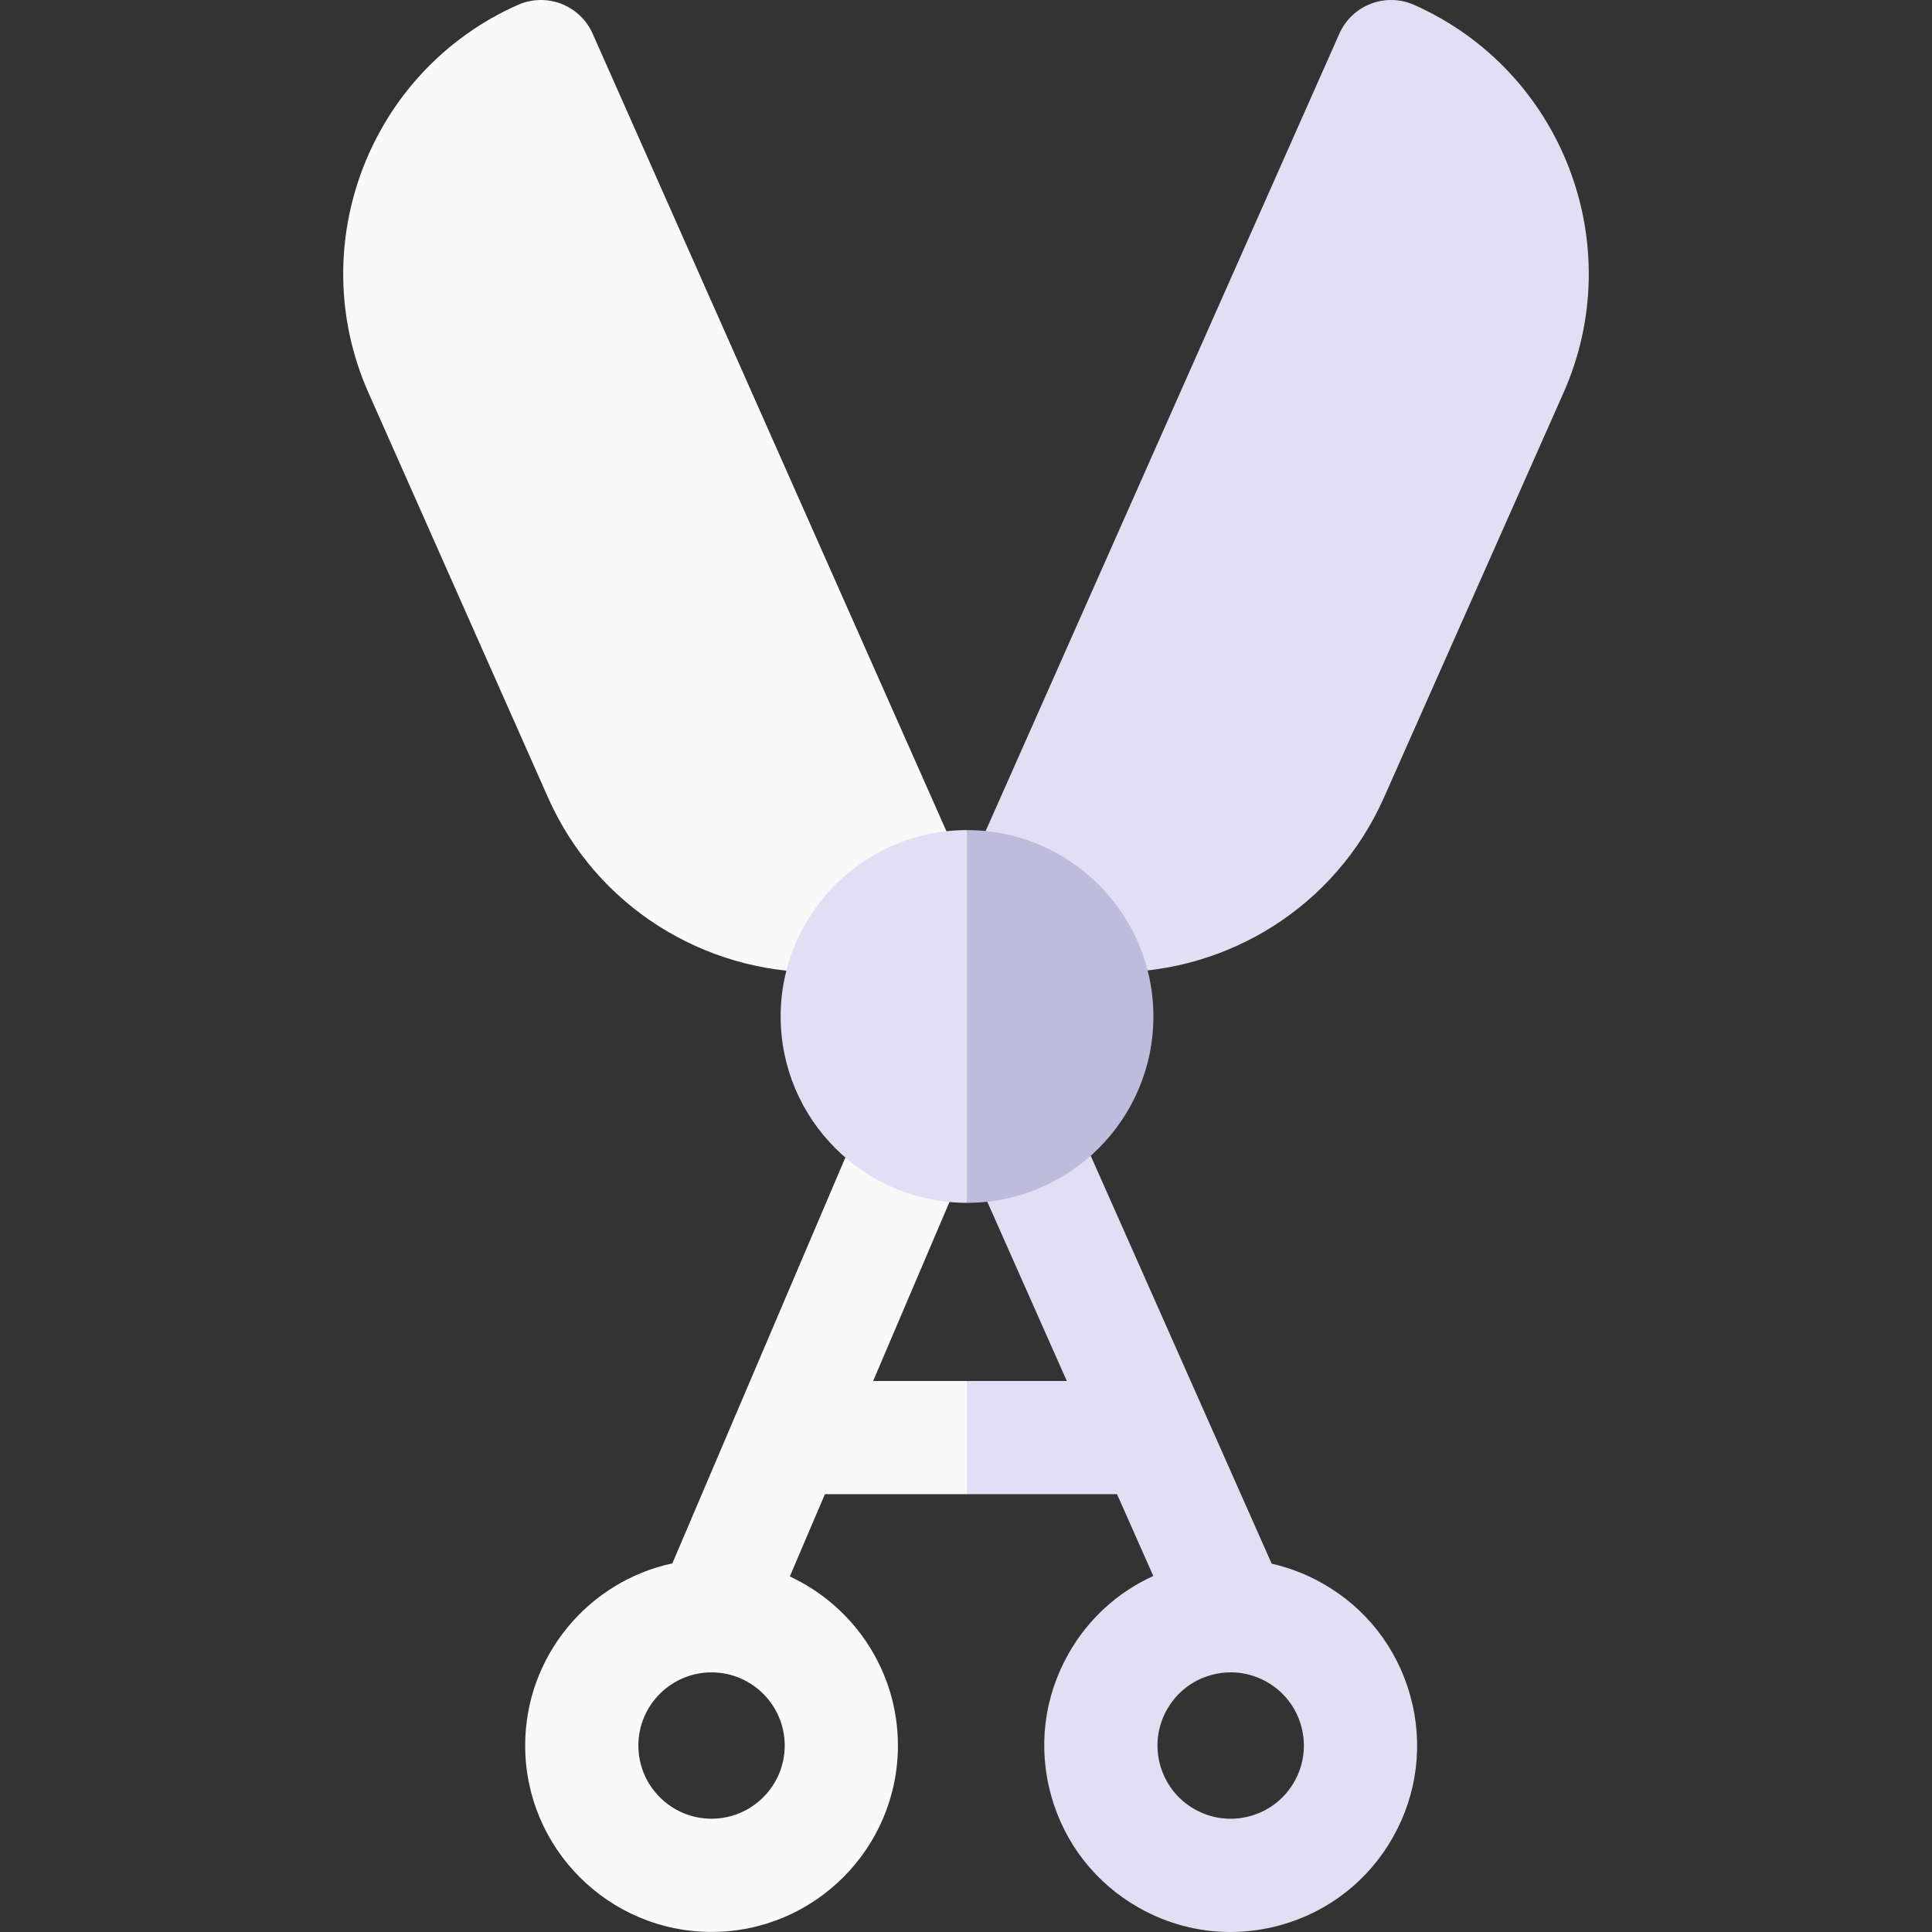 <svg id="Capa_1" enable-background="new 0 0 512.021 512.021" height="512" viewBox="0 0 512.021 512.021" width="512" xmlns="http://www.w3.org/2000/svg"><rect x="0" y="0" width="512.021" height="512.021" fill="#333333" stroke="none"/><g><path d="m231.402 365.995 24.015-56.335c1.769-4.195-.295-16.432-7.916-19.681-7.621-3.245-16.433.295-19.681 7.917l-49.63 116.424c-22.266 4.784-39.01 24.613-39.01 48.286 0 27.235 22.158 49.394 49.394 49.394s49.394-22.158 49.394-49.394c0-19.828-11.75-36.954-28.648-44.809l9.294-21.801h37.667l10-15.101-10-14.899h-24.879zm-42.828 116.004c-10.694 0-19.394-8.7-19.394-19.394 0-10.679 8.677-19.368 19.351-19.391.012 0 .024.002.035.002.016 0 .032-.002.049-.002 10.674.023 19.352 8.712 19.352 19.391 0 10.694-8.699 19.394-19.393 19.394z" fill="#f9f9f9"/><path d="m216.558 257.674c-29.881 0-58.44-17.279-71.316-46.306l-47.594-107.29c-17.417-39.26.355-85.372 39.617-102.789 3.636-1.615 7.764-1.716 11.477-.285 3.712 1.431 6.704 4.277 8.317 7.914l98.602 222.273c1.613 3.636 1.715 7.765.285 11.477-1.431 3.712-4.278 6.704-7.914 8.317-10.236 4.541-20.938 6.689-31.474 6.689z" fill="#f9f9f9"/><g fill="#e2dff4"><path d="m295.463 257.675c-10.538 0-21.236-2.148-31.474-6.689-3.637-1.613-6.483-4.605-7.915-8.317-1.431-3.712-1.328-7.841.285-11.477l98.602-222.274c1.613-3.637 4.605-6.483 8.317-7.914 3.713-1.431 7.84-1.329 11.478.285 39.262 17.417 57.034 63.528 39.616 102.79l-47.592 107.288c-12.876 29.025-41.438 46.308-71.317 46.308z"/><path d="m373.75 449.391c-3.53-12.713-11.799-23.29-23.284-29.783-4.269-2.413-8.793-4.152-13.445-5.207l-51.772-116.704c-3.357-7.574-12.222-10.983-19.793-7.63-7.573 3.359-10.989 12.222-7.63 19.794l24.902 56.135h-26.447v30h39.756l9.614 21.672c-9.451 4.289-17.286 11.422-22.492 20.63-6.493 11.485-8.125 24.812-4.595 37.523 3.53 12.713 11.799 23.29 23.284 29.783 7.519 4.25 15.825 6.417 24.232 6.417 4.437 0 8.9-.603 13.291-1.822 12.713-3.53 23.29-11.799 29.783-23.284s8.126-24.812 4.596-37.524zm-30.71 22.76c-2.55 4.509-6.702 7.756-11.693 9.142-4.992 1.386-10.225.744-14.734-1.804-4.509-2.55-7.756-6.702-9.142-11.693-1.386-4.992-.745-10.225 1.804-14.734 2.55-4.509 6.702-7.756 11.693-9.142 1.725-.479 3.478-.716 5.22-.716 3.301 0 6.562.852 9.515 2.52 4.509 2.55 7.756 6.702 9.142 11.693 1.384 4.992.743 10.224-1.805 14.734z"/><path d="m206.887 269.385c0 27.235 22.158 49.394 49.394 49.394l7-49.394-7-49.394c-27.236.001-49.394 22.159-49.394 49.394z"/></g><path d="m256.281 219.992v98.787c27.235 0 49.394-22.158 49.394-49.394s-22.159-49.393-49.394-49.393z" fill="#bebcdd"/></g></svg>